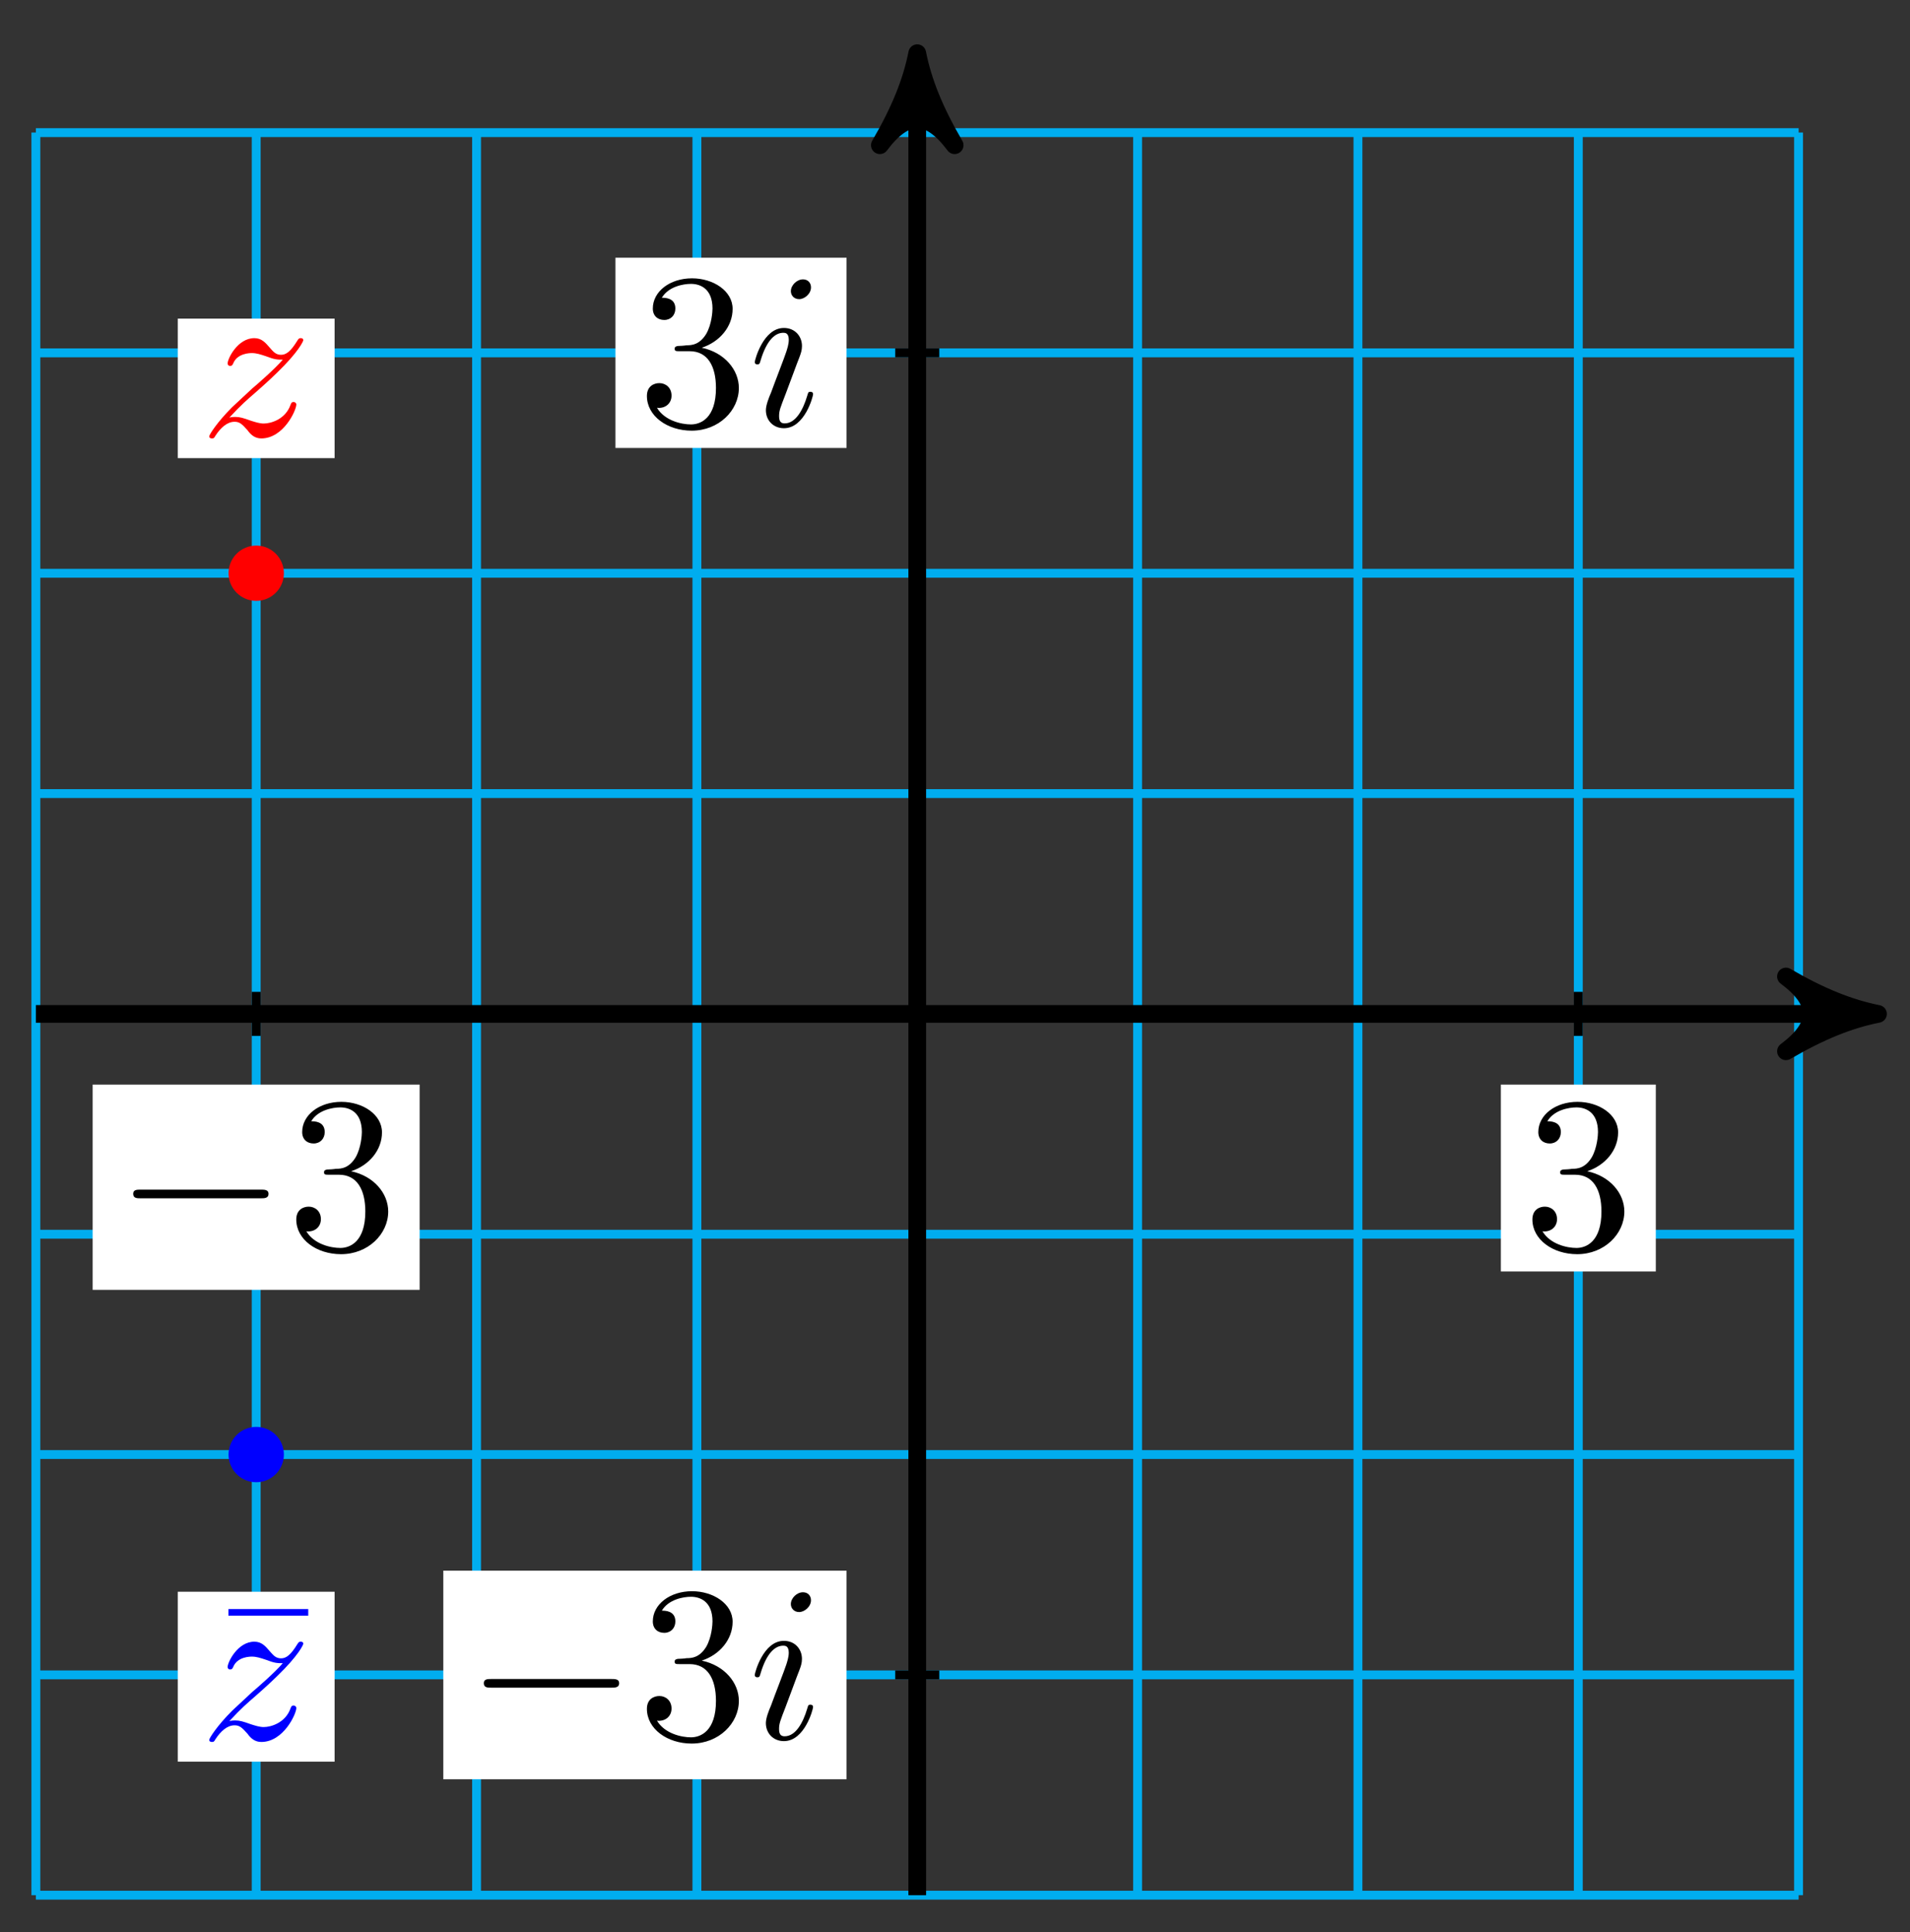 <?xml version="1.0" encoding="UTF-8"?>
<svg xmlns="http://www.w3.org/2000/svg" xmlns:xlink="http://www.w3.org/1999/xlink" width="86pt" height="87pt" viewBox="0 0 86 87" version="1.1">
<rect x="0" y="0" width="86" height="87" fill="#333333" stroke="none"/>
<defs>
<g>
<symbol overflow="visible" id="glyph0-0">
<path style="stroke:none;" d=""/>
</symbol>
<symbol overflow="visible" id="glyph0-1">
<path style="stroke:none;" d="M 2.891 -3.516 C 3.703 -3.781 4.281 -4.469 4.281 -5.266 C 4.281 -6.078 3.406 -6.641 2.453 -6.641 C 1.453 -6.641 0.688 -6.047 0.688 -5.281 C 0.688 -4.953 0.906 -4.766 1.203 -4.766 C 1.5 -4.766 1.703 -4.984 1.703 -5.281 C 1.703 -5.766 1.234 -5.766 1.094 -5.766 C 1.391 -6.266 2.047 -6.391 2.406 -6.391 C 2.828 -6.391 3.375 -6.172 3.375 -5.281 C 3.375 -5.156 3.344 -4.578 3.094 -4.141 C 2.797 -3.656 2.453 -3.625 2.203 -3.625 C 2.125 -3.609 1.891 -3.594 1.812 -3.594 C 1.734 -3.578 1.672 -3.562 1.672 -3.469 C 1.672 -3.359 1.734 -3.359 1.906 -3.359 L 2.344 -3.359 C 3.156 -3.359 3.531 -2.688 3.531 -1.703 C 3.531 -0.344 2.844 -0.062 2.406 -0.062 C 1.969 -0.062 1.219 -0.234 0.875 -0.812 C 1.219 -0.766 1.531 -0.984 1.531 -1.359 C 1.531 -1.719 1.266 -1.922 0.984 -1.922 C 0.734 -1.922 0.422 -1.781 0.422 -1.344 C 0.422 -0.438 1.344 0.219 2.438 0.219 C 3.656 0.219 4.562 -0.688 4.562 -1.703 C 4.562 -2.516 3.922 -3.297 2.891 -3.516 Z M 2.891 -3.516 "/>
</symbol>
<symbol overflow="visible" id="glyph0-2">
<path style="stroke:none;" d="M 4.281 -5.578 L 4.281 -5.875 L 0.688 -5.875 L 0.688 -5.578 Z M 4.281 -5.578 "/>
</symbol>
<symbol overflow="visible" id="glyph1-0">
<path style="stroke:none;" d=""/>
</symbol>
<symbol overflow="visible" id="glyph1-1">
<path style="stroke:none;" d="M 2.828 -6.234 C 2.828 -6.438 2.688 -6.594 2.469 -6.594 C 2.188 -6.594 1.922 -6.328 1.922 -6.062 C 1.922 -5.875 2.062 -5.703 2.297 -5.703 C 2.531 -5.703 2.828 -5.938 2.828 -6.234 Z M 2.078 -2.484 C 2.188 -2.766 2.188 -2.797 2.297 -3.062 C 2.375 -3.266 2.422 -3.406 2.422 -3.594 C 2.422 -4.031 2.109 -4.406 1.609 -4.406 C 0.672 -4.406 0.297 -2.953 0.297 -2.875 C 0.297 -2.766 0.391 -2.766 0.406 -2.766 C 0.516 -2.766 0.516 -2.797 0.562 -2.953 C 0.844 -3.891 1.234 -4.188 1.578 -4.188 C 1.656 -4.188 1.828 -4.188 1.828 -3.875 C 1.828 -3.656 1.75 -3.453 1.719 -3.344 C 1.641 -3.094 1.188 -1.938 1.031 -1.5 C 0.922 -1.25 0.797 -0.922 0.797 -0.703 C 0.797 -0.234 1.141 0.109 1.609 0.109 C 2.547 0.109 2.922 -1.328 2.922 -1.422 C 2.922 -1.531 2.828 -1.531 2.797 -1.531 C 2.703 -1.531 2.703 -1.5 2.656 -1.344 C 2.469 -0.719 2.141 -0.109 1.641 -0.109 C 1.469 -0.109 1.391 -0.203 1.391 -0.438 C 1.391 -0.688 1.453 -0.828 1.688 -1.438 Z M 2.078 -2.484 "/>
</symbol>
<symbol overflow="visible" id="glyph1-2">
<path style="stroke:none;" d="M 1.328 -0.828 C 1.859 -1.406 2.156 -1.656 2.516 -1.969 C 2.516 -1.969 3.125 -2.5 3.484 -2.859 C 4.438 -3.781 4.656 -4.266 4.656 -4.312 C 4.656 -4.406 4.562 -4.406 4.547 -4.406 C 4.469 -4.406 4.453 -4.391 4.391 -4.297 C 4.094 -3.812 3.891 -3.656 3.656 -3.656 C 3.406 -3.656 3.297 -3.812 3.141 -3.984 C 2.953 -4.203 2.781 -4.406 2.453 -4.406 C 1.703 -4.406 1.25 -3.484 1.25 -3.266 C 1.25 -3.219 1.281 -3.156 1.359 -3.156 C 1.453 -3.156 1.469 -3.203 1.5 -3.266 C 1.688 -3.734 2.266 -3.734 2.344 -3.734 C 2.547 -3.734 2.734 -3.672 2.969 -3.594 C 3.375 -3.438 3.484 -3.438 3.734 -3.438 C 3.375 -3.016 2.547 -2.297 2.359 -2.141 L 1.453 -1.297 C 0.781 -0.625 0.422 -0.062 0.422 0.016 C 0.422 0.109 0.531 0.109 0.547 0.109 C 0.625 0.109 0.641 0.094 0.703 -0.016 C 0.938 -0.375 1.234 -0.641 1.562 -0.641 C 1.781 -0.641 1.891 -0.547 2.141 -0.266 C 2.297 -0.047 2.484 0.109 2.766 0.109 C 3.766 0.109 4.344 -1.156 4.344 -1.422 C 4.344 -1.469 4.297 -1.531 4.219 -1.531 C 4.125 -1.531 4.109 -1.469 4.078 -1.391 C 3.844 -0.75 3.203 -0.562 2.875 -0.562 C 2.688 -0.562 2.5 -0.625 2.297 -0.688 C 1.953 -0.812 1.797 -0.859 1.594 -0.859 C 1.578 -0.859 1.422 -0.859 1.328 -0.828 Z M 1.328 -0.828 "/>
</symbol>
<symbol overflow="visible" id="glyph2-0">
<path style="stroke:none;" d=""/>
</symbol>
<symbol overflow="visible" id="glyph2-1">
<path style="stroke:none;" d="M 6.562 -2.297 C 6.734 -2.297 6.922 -2.297 6.922 -2.5 C 6.922 -2.688 6.734 -2.688 6.562 -2.688 L 1.172 -2.688 C 1 -2.688 0.828 -2.688 0.828 -2.5 C 0.828 -2.297 1 -2.297 1.172 -2.297 Z M 6.562 -2.297 "/>
</symbol>
</g>
</defs>
<g id="surface1">
<path style="fill:none;stroke-width:0.399;stroke-linecap:butt;stroke-linejoin:miter;stroke:rgb(0%,67.839%,93.729%);stroke-opacity:1;stroke-miterlimit:10;" d="M -39.685 -39.685 L 39.686 -39.685 M -39.685 -29.764 L 39.686 -29.764 M -39.685 -19.843 L 39.686 -19.843 M -39.685 -9.922 L 39.686 -9.922 M -39.685 -0.001 L 39.686 -0.001 M -39.685 9.92 L 39.686 9.92 M -39.685 19.841 L 39.686 19.841 M -39.685 29.766 L 39.686 29.766 M -39.685 39.683 L 39.686 39.683 M -39.685 -39.685 L -39.685 39.687 M -29.764 -39.685 L -29.764 39.687 M -19.842 -39.685 L -19.842 39.687 M -9.921 -39.685 L -9.921 39.687 M 0 -39.685 L 0 39.687 M 9.922 -39.685 L 9.922 39.687 M 19.843 -39.685 L 19.843 39.687 M 29.765 -39.685 L 29.765 39.687 M 39.682 -39.685 L 39.682 39.687 " transform="matrix(1,0,0,-1,41.3,45.655)"/>
<path style="fill:none;stroke-width:0.797;stroke-linecap:butt;stroke-linejoin:miter;stroke:rgb(0%,0%,0%);stroke-opacity:1;stroke-miterlimit:10;" d="M -39.685 -0.001 L 42.221 -0.001 " transform="matrix(1,0,0,-1,41.3,45.655)"/>
<path style="fill-rule:nonzero;fill:rgb(0%,0%,0%);fill-opacity:1;stroke-width:0.797;stroke-linecap:butt;stroke-linejoin:round;stroke:rgb(0%,0%,0%);stroke-opacity:1;stroke-miterlimit:10;" d="M 1.036 -0.001 C -0.261 0.261 -1.554 0.776 -3.108 1.683 C -1.554 0.519 -1.554 -0.516 -3.108 -1.684 C -1.554 -0.778 -0.261 -0.259 1.036 -0.001 Z M 1.036 -0.001 " transform="matrix(1,0,0,-1,83.523,45.655)"/>
<path style="fill:none;stroke-width:0.797;stroke-linecap:butt;stroke-linejoin:miter;stroke:rgb(0%,0%,0%);stroke-opacity:1;stroke-miterlimit:10;" d="M 0 -39.685 L 0 42.218 " transform="matrix(1,0,0,-1,41.3,45.655)"/>
<path style="fill-rule:nonzero;fill:rgb(0%,0%,0%);fill-opacity:1;stroke-width:0.797;stroke-linecap:butt;stroke-linejoin:round;stroke:rgb(0%,0%,0%);stroke-opacity:1;stroke-miterlimit:10;" d="M 1.037 -0 C -0.26 0.257 -1.552 0.777 -3.107 1.683 C -1.552 0.519 -1.552 -0.52 -3.107 -1.684 C -1.552 -0.778 -0.26 -0.258 1.037 -0 Z M 1.037 -0 " transform="matrix(0,-1,-1,0,41.3,3.432)"/>
<path style="fill:none;stroke-width:0.399;stroke-linecap:butt;stroke-linejoin:miter;stroke:rgb(0%,0%,0%);stroke-opacity:1;stroke-miterlimit:10;" d="M 0.993 29.766 L -0.992 29.766 " transform="matrix(1,0,0,-1,41.3,45.655)"/>
<path style=" stroke:none;fill-rule:nonzero;fill:rgb(100%,100%,100%);fill-opacity:1;" d="M 27.711 20.172 L 38.117 20.172 L 38.117 11.605 L 27.711 11.605 Z M 27.711 20.172 "/>
<g style="fill:rgb(0%,0%,0%);fill-opacity:1;">
  <use xlink:href="#glyph0-1" x="28.706" y="19.174"/>
</g>
<g style="fill:rgb(0%,0%,0%);fill-opacity:1;">
  <use xlink:href="#glyph1-1" x="33.688" y="19.174"/>
</g>
<path style="fill:none;stroke-width:0.399;stroke-linecap:butt;stroke-linejoin:miter;stroke:rgb(0%,0%,0%);stroke-opacity:1;stroke-miterlimit:10;" d="M 0.993 -29.764 L -0.992 -29.764 " transform="matrix(1,0,0,-1,41.3,45.655)"/>
<path style=" stroke:none;fill-rule:nonzero;fill:rgb(100%,100%,100%);fill-opacity:1;" d="M 19.961 80.121 L 38.117 80.121 L 38.117 70.727 L 19.961 70.727 Z M 19.961 80.121 "/>
<g style="fill:rgb(0%,0%,0%);fill-opacity:1;">
  <use xlink:href="#glyph2-1" x="20.956" y="78.293"/>
</g>
<g style="fill:rgb(0%,0%,0%);fill-opacity:1;">
  <use xlink:href="#glyph0-1" x="28.706" y="78.293"/>
</g>
<g style="fill:rgb(0%,0%,0%);fill-opacity:1;">
  <use xlink:href="#glyph1-1" x="33.687" y="78.293"/>
</g>
<path style="fill:none;stroke-width:0.399;stroke-linecap:butt;stroke-linejoin:miter;stroke:rgb(0%,0%,0%);stroke-opacity:1;stroke-miterlimit:10;" d="M 29.765 0.991 L 29.765 -0.993 " transform="matrix(1,0,0,-1,41.3,45.655)"/>
<path style=" stroke:none;fill-rule:nonzero;fill:rgb(100%,100%,100%);fill-opacity:1;" d="M 67.578 57.254 L 74.555 57.254 L 74.555 48.84 L 67.578 48.84 Z M 67.578 57.254 "/>
<g style="fill:rgb(0%,0%,0%);fill-opacity:1;">
  <use xlink:href="#glyph0-1" x="68.576" y="56.257"/>
</g>
<path style="fill:none;stroke-width:0.399;stroke-linecap:butt;stroke-linejoin:miter;stroke:rgb(0%,0%,0%);stroke-opacity:1;stroke-miterlimit:10;" d="M -29.764 0.991 L -29.764 -0.993 " transform="matrix(1,0,0,-1,41.3,45.655)"/>
<path style=" stroke:none;fill-rule:nonzero;fill:rgb(100%,100%,100%);fill-opacity:1;" d="M 4.172 58.082 L 18.895 58.082 L 18.895 48.84 L 4.172 48.84 Z M 4.172 58.082 "/>
<g style="fill:rgb(0%,0%,0%);fill-opacity:1;">
  <use xlink:href="#glyph2-1" x="5.169" y="56.257"/>
</g>
<g style="fill:rgb(0%,0%,0%);fill-opacity:1;">
  <use xlink:href="#glyph0-1" x="12.918" y="56.257"/>
</g>
<path style="fill-rule:nonzero;fill:rgb(100%,0%,0%);fill-opacity:1;stroke-width:0.399;stroke-linecap:butt;stroke-linejoin:miter;stroke:rgb(100%,0%,0%);stroke-opacity:1;stroke-miterlimit:10;" d="M -28.717 19.841 C -28.717 20.419 -29.186 20.888 -29.764 20.888 C -30.342 20.888 -30.81 20.419 -30.81 19.841 C -30.81 19.267 -30.342 18.798 -29.764 18.798 C -29.186 18.798 -28.717 19.267 -28.717 19.841 Z M -28.717 19.841 " transform="matrix(1,0,0,-1,41.3,45.655)"/>
<path style=" stroke:none;fill-rule:nonzero;fill:rgb(100%,100%,100%);fill-opacity:1;" d="M 8.004 20.629 L 15.066 20.629 L 15.066 14.348 L 8.004 14.348 Z M 8.004 20.629 "/>
<g style="fill:rgb(100%,0%,0%);fill-opacity:1;">
  <use xlink:href="#glyph1-2" x="8.999" y="19.633"/>
</g>
<path style="fill-rule:nonzero;fill:rgb(0%,0%,100%);fill-opacity:1;stroke-width:0.399;stroke-linecap:butt;stroke-linejoin:miter;stroke:rgb(0%,0%,100%);stroke-opacity:1;stroke-miterlimit:10;" d="M -28.717 -19.843 C -28.717 -19.265 -29.186 -18.796 -29.764 -18.796 C -30.342 -18.796 -30.81 -19.265 -30.81 -19.843 C -30.81 -20.421 -30.342 -20.89 -29.764 -20.89 C -29.186 -20.89 -28.717 -20.421 -28.717 -19.843 Z M -28.717 -19.843 " transform="matrix(1,0,0,-1,41.3,45.655)"/>
<path style=" stroke:none;fill-rule:nonzero;fill:rgb(100%,100%,100%);fill-opacity:1;" d="M 8.004 79.328 L 15.066 79.328 L 15.066 71.676 L 8.004 71.676 Z M 8.004 79.328 "/>
<g style="fill:rgb(0%,0%,100%);fill-opacity:1;">
  <use xlink:href="#glyph0-2" x="9.598" y="78.331"/>
</g>
<g style="fill:rgb(0%,0%,100%);fill-opacity:1;">
  <use xlink:href="#glyph1-2" x="8.999" y="78.331"/>
</g>
</g>
</svg>
